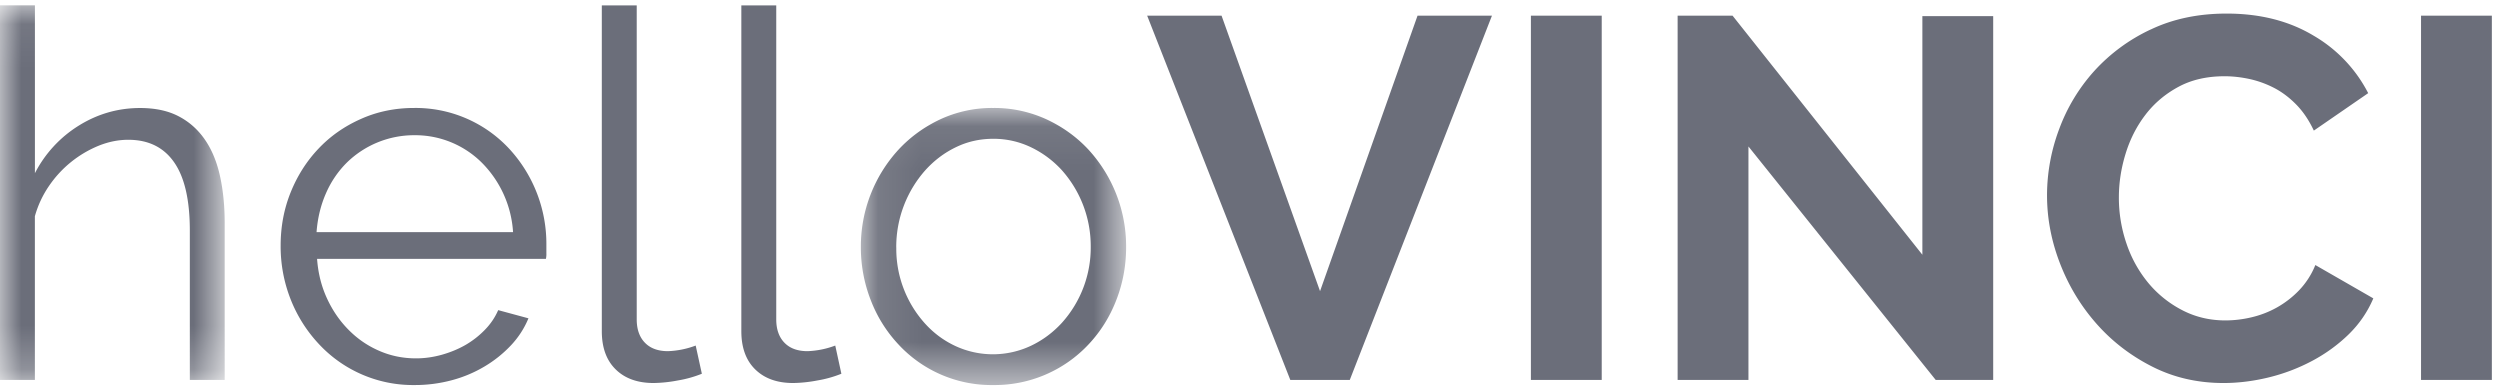 <svg width="58" height="9" viewBox="0 0 58 9" xmlns="http://www.w3.org/2000/svg" xmlns:xlink="http://www.w3.org/1999/xlink"><defs><path id="a" d="M5.213.067H0v8.689h5.213V.066z"/><path id="c" d="M6.251 6.5H.097V.072h6.154V6.5z"/></defs><g fill="none" fill-rule="evenodd"><g transform="translate(0 .058)"><mask id="b" fill="#fff"><use xlink:href="#a"/></mask><path d="M5.213 8.756h-.809V5.292c0-.706-.12-1.234-.363-1.583-.242-.349-.597-.524-1.065-.524-.23 0-.458.046-.685.137a2.57 2.57 0 0 0-1.154.934 2.366 2.366 0 0 0-.328.703v3.797H0V.066h.81V3.96a2.809 2.809 0 0 1 1.023-1.107c.436-.27.909-.405 1.417-.405.357 0 .658.066.904.197.246.13.448.313.607.547.159.234.274.516.345.845.072.33.107.693.107 1.09v3.63z" fill="#6B6E7A" mask="url(#b)"/></g><path d="M11.903 5.386a2.502 2.502 0 0 0-.732-1.619 2.189 2.189 0 0 0-1.553-.63 2.232 2.232 0 0 0-1.566.63 2.283 2.283 0 0 0-.488.714c-.123.278-.196.58-.22.905h4.559zM9.617 8.933a2.982 2.982 0 0 1-2.225-.958 3.26 3.26 0 0 1-.649-1.03 3.347 3.347 0 0 1-.232-1.25c0-.436.077-.847.232-1.232.155-.384.369-.722.643-1.011.273-.29.6-.52.982-.69.38-.171.793-.257 1.237-.257a2.96 2.96 0 0 1 2.214.952 3.252 3.252 0 0 1 .857 2.227v.19a.487.487 0 0 1-.011.131H7.356c.024.333.101.64.232.922.13.282.3.526.506.732.206.207.442.368.708.482.266.116.55.173.851.173.199 0 .397-.028.595-.083.199-.056.381-.131.548-.226.166-.096.317-.213.452-.352.135-.138.238-.291.31-.458l.702.19c-.095.23-.23.44-.405.626a2.798 2.798 0 0 1-.607.487 2.96 2.96 0 0 1-.762.322 3.305 3.305 0 0 1-.869.113zM13.962.125h.81v7.284c0 .23.063.411.19.542.127.131.305.196.535.196a2.034 2.034 0 0 0 .643-.13l.143.654a2.654 2.654 0 0 1-.554.155 3.22 3.22 0 0 1-.565.06c-.373 0-.667-.106-.88-.316-.215-.21-.322-.506-.322-.887V.125zm3.238 0h.809v7.284c0 .23.063.411.19.542.127.131.305.196.536.196a2.032 2.032 0 0 0 .643-.13l.142.654a2.65 2.65 0 0 1-.553.155 3.22 3.22 0 0 1-.566.06c-.373 0-.666-.106-.88-.316-.215-.21-.322-.506-.322-.887V.125z" fill="#6B6E7A"/><g transform="translate(19.875 2.433)"><mask id="d" fill="#fff"><use xlink:href="#c"/></mask><path d="M.919 3.31a2.588 2.588 0 0 0 .66 1.756c.203.226.44.403.714.53a2.071 2.071 0 0 0 1.75-.007c.274-.13.514-.31.72-.535a2.61 2.61 0 0 0 .667-1.768 2.648 2.648 0 0 0-.667-1.767 2.326 2.326 0 0 0-.72-.536 2.003 2.003 0 0 0-.875-.196c-.31 0-.599.065-.868.196-.27.13-.508.311-.715.542A2.681 2.681 0 0 0 .918 3.31m2.25 3.19A2.942 2.942 0 0 1 .96 5.548a3.154 3.154 0 0 1-.636-1.024 3.358 3.358 0 0 1-.227-1.226 3.318 3.318 0 0 1 .875-2.261c.274-.294.597-.528.97-.703A2.859 2.859 0 0 1 3.168.072 2.9 2.9 0 0 1 4.4.334c.377.175.703.41.976.703a3.318 3.318 0 0 1 .875 2.261c0 .429-.075.837-.226 1.226-.15.39-.363.73-.637 1.024a2.982 2.982 0 0 1-2.22.952" fill="#6B6E7A" mask="url(#d)"/></g><path fill="#6B6E7A" d="M32.887.363l-2.262 6.392L28.34.363h-1.726l3.321 8.451h1.38l3.298-8.45zm2.63 8.451h1.643V.364h-1.643zM38.921.363v8.451h1.643V3.398l4.344 5.416h1.334V.375h-1.643V5.91L40.195.363zm10.975.321a4.132 4.132 0 0 0-1.31.964A4.158 4.158 0 0 0 47.771 3a4.376 4.376 0 0 0-.28 1.53c0 .54.102 1.07.304 1.589.202.52.484.984.845 1.393.36.408.791.74 1.291.993.5.254 1.052.381 1.655.381.34 0 .69-.043 1.047-.13a4.32 4.32 0 0 0 1.006-.382c.313-.166.595-.37.845-.612.25-.243.442-.522.577-.84l-1.345-.773a1.85 1.85 0 0 1-.38.589 2.222 2.222 0 0 1-.518.399 2.262 2.262 0 0 1-.59.226 2.655 2.655 0 0 1-.595.071c-.365 0-.7-.079-1.005-.238a2.527 2.527 0 0 1-.786-.63 2.861 2.861 0 0 1-.506-.911 3.275 3.275 0 0 1-.178-1.077c0-.334.051-.669.154-1.006.103-.338.256-.639.459-.905.202-.266.456-.482.761-.648.306-.167.665-.25 1.078-.25.19 0 .384.022.583.065.198.044.388.113.571.208.182.095.353.224.512.387.159.163.293.363.405.601l1.261-.869A3.272 3.272 0 0 0 53.675.827c-.568-.341-1.24-.512-2.018-.512-.659 0-1.246.124-1.761.37m6.272 8.129h1.643V.364h-1.643z"/></g></svg>